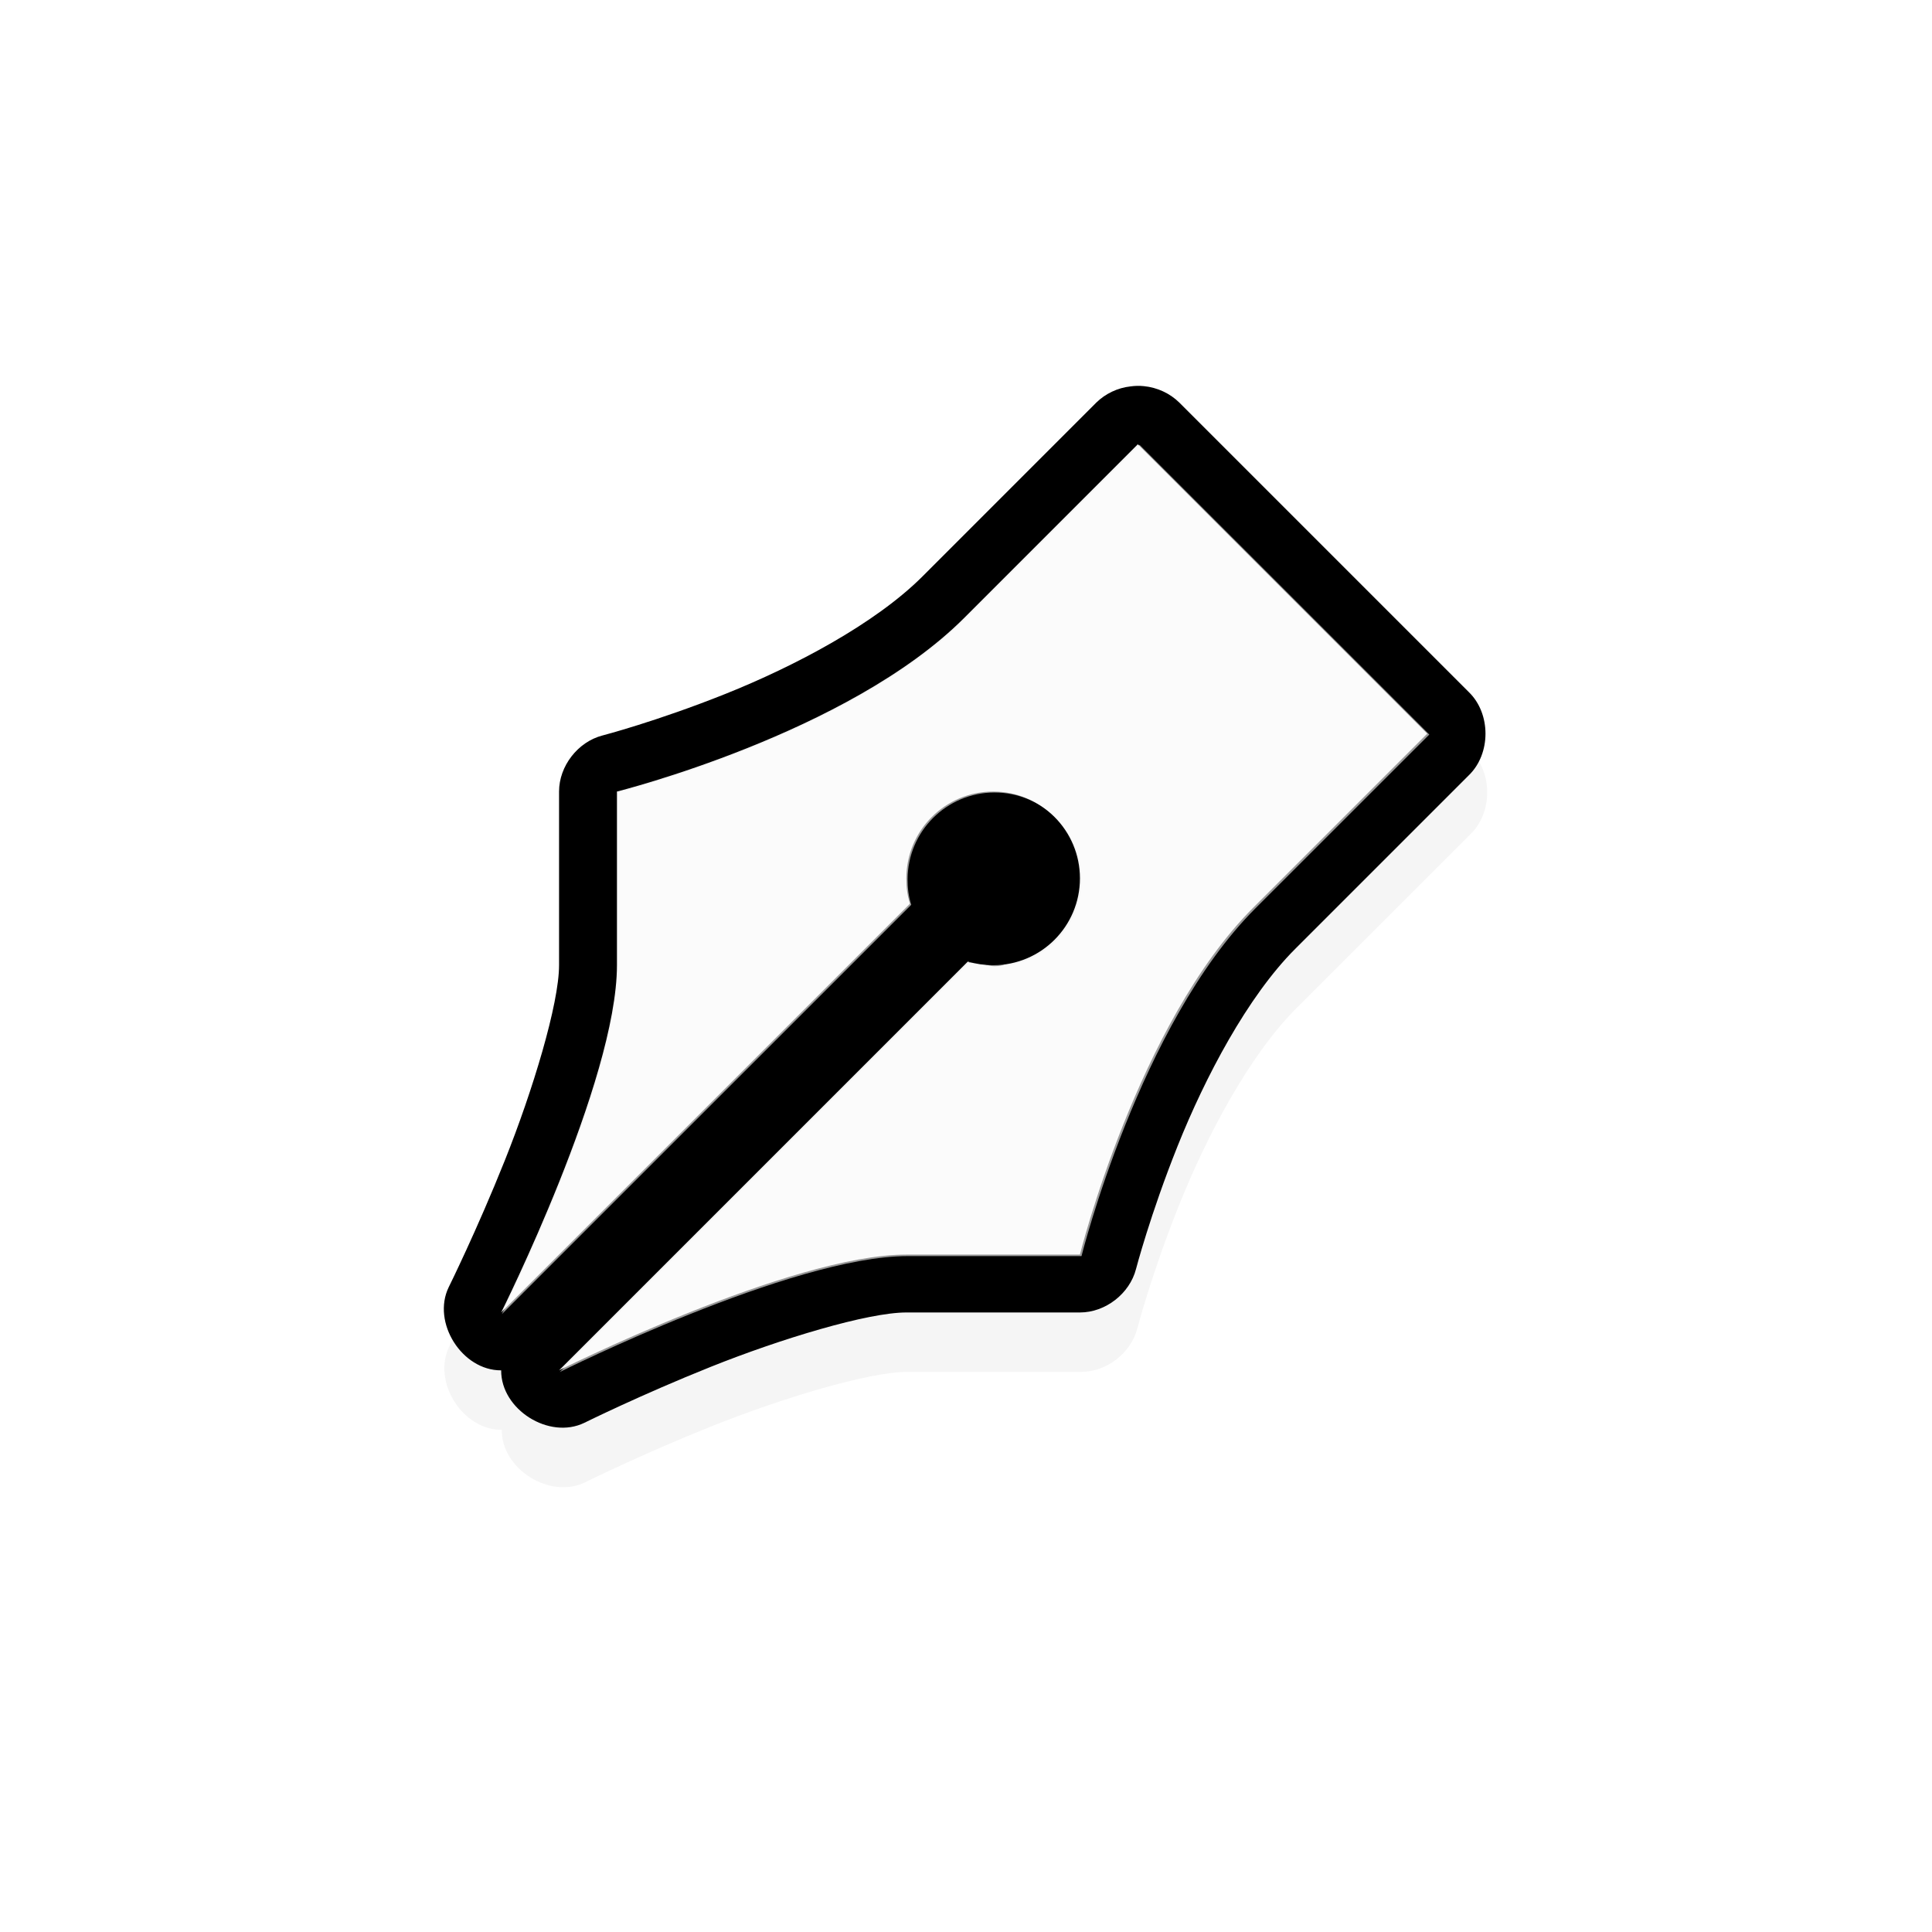 <svg xmlns="http://www.w3.org/2000/svg" xmlns:svg="http://www.w3.org/2000/svg" id="svg2" width="100" height="100" version="1.1" viewBox="0 0 75 75"><defs id="defs11"><filter id="filter6888" style="color-interpolation-filters:sRGB"><feGaussianBlur id="feGaussianBlur6890" stdDeviation="1.397"/></filter><filter id="filter7834" width="1.324" height="1.324" x="-.162" y="-.162" style="color-interpolation-filters:sRGB"><feGaussianBlur id="feGaussianBlur7836" stdDeviation="1.215"/></filter></defs><g id="g64" transform="matrix(2.48,0,0,2.48,0.605,1.022)"><path style="color:#000;font-style:normal;font-variant:normal;font-weight:400;font-stretch:normal;font-size:medium;line-height:normal;font-family:Sans;-inkscape-font-specification:Sans;text-indent:0;text-align:start;text-decoration:none;text-decoration-line:none;letter-spacing:normal;word-spacing:normal;text-transform:none;writing-mode:lr-tb;direction:ltr;baseline-shift:baseline;text-anchor:start;display:inline;overflow:visible;visibility:visible;opacity:.2;fill:#000;fill-opacity:1;fill-rule:nonzero;stroke:none;stroke-width:2;marker:none;filter:url(#filter7834);enable-background:accumulate" id="path7430" d="m 18.875,8 c -0.222,0.024 -0.435,0.125 -0.594,0.281 l -3,3 C 14.458,12.104 13.061,12.838 11.875,13.312 10.689,13.787 9.75,14.031 9.75,14.031 9.324,14.141 9,14.56 9,15 v 3 C 9,18.667 8.545,20.168 8.062,21.375 7.58,22.582 7.094,23.562 7.094,23.562 6.798,24.171 7.323,25.005 8,25 c -0.005,0.677 0.829,1.202 1.438,0.906 0,0 0.98,-0.486 2.188,-0.969 C 12.832,24.455 14.333,24 15,24 h 3 c 0.44,1.9e-4 0.859,-0.324 0.969,-0.75 0,0 0.244,-0.939 0.719,-2.125 0.474,-1.186 1.208,-2.583 2.031,-3.406 l 3,-3 c 0.384,-0.372 0.384,-1.066 0,-1.438 l -5,-5 c -0.218,-0.217 -0.539,-0.324 -0.844,-0.281 z" transform="matrix(0.907,0,0,0.907,0.354,-0.706)"/><path style="color:#000;font-style:normal;font-variant:normal;font-weight:400;font-stretch:normal;font-size:medium;line-height:normal;font-family:Sans;-inkscape-font-specification:Sans;text-indent:0;text-align:start;text-decoration:none;text-decoration-line:none;letter-spacing:normal;word-spacing:normal;text-transform:none;writing-mode:lr-tb;direction:ltr;baseline-shift:baseline;text-anchor:start;display:inline;overflow:visible;visibility:visible;opacity:.6;fill:#000;fill-opacity:1;fill-rule:nonzero;stroke:none;stroke-width:2;marker:none;filter:url(#filter6888);enable-background:accumulate" id="path7426" d="m 16.5,16 c 0.288,0 0.5,0.212 0.5,0.5 0,0.288 -0.212,0.5 -0.5,0.5 -0.048,0 -0.122,-0.021 -0.156,-0.031 C 16.252,16.945 16.157,16.935 16.062,16.938 16.058,16.831 16.037,16.725 16,16.625 c -0.012,-0.038 0,-0.037 0,-0.125 0,-0.288 0.212,-0.5 0.5,-0.5 z" transform="matrix(0.907,0,0,0.907,0.354,-0.706)"/><path style="color:#000;font-style:normal;font-variant:normal;font-weight:400;font-stretch:normal;font-size:medium;line-height:normal;font-family:Sans;-inkscape-font-specification:Sans;text-indent:0;text-align:start;text-decoration:none;text-decoration-line:none;letter-spacing:normal;word-spacing:normal;text-transform:none;writing-mode:lr-tb;direction:ltr;baseline-shift:baseline;text-anchor:start;display:inline;overflow:visible;visibility:visible;fill:#000;fill-opacity:1;fill-rule:nonzero;stroke:none;stroke-width:6;marker:none;enable-background:accumulate" id="path4690-8" d="M 59.289 20.014 C 59.06 19.991 58.828 19.995 58.6 20.027 C 57.934 20.099 57.296 20.402 56.818 20.871 L 47.82 29.871 C 45.351 32.341 41.159 34.542 37.602 35.965 C 34.044 37.388 31.227 38.121 31.227 38.121 C 29.95 38.451 28.976 39.709 28.977 41.027 L 28.977 50.027 C 28.977 52.027 27.613 56.53 26.164 60.152 C 24.715 63.774 23.258 66.715 23.258 66.715 C 22.37 68.541 23.946 71.041 25.977 71.027 C 25.962 73.058 28.463 74.634 30.289 73.746 C 30.289 73.746 33.23 72.289 36.852 70.84 C 40.473 69.391 44.977 68.027 46.977 68.027 L 55.977 68.027 C 57.295 68.028 58.551 67.054 58.881 65.777 C 58.881 65.777 59.614 62.96 61.037 59.402 C 62.46 55.844 64.661 51.653 67.131 49.184 L 76.131 40.184 C 77.284 39.068 77.284 36.986 76.131 35.871 L 61.131 20.871 C 60.641 20.384 59.976 20.081 59.289 20.014 z M 58.975 23.027 L 73.975 38.027 L 64.975 47.027 C 58.975 53.027 55.975 65.027 55.975 65.027 L 46.977 65.027 C 40.977 65.027 28.977 71.027 28.977 71.027 L 50.164 49.84 C 50.57 49.96 51.031 50.027 51.477 50.027 C 53.962 50.027 55.975 48.013 55.975 45.527 C 55.975 43.042 53.962 41.027 51.477 41.027 C 48.991 41.027 46.977 43.042 46.977 45.527 C 46.977 46.004 47.027 46.409 47.164 46.84 L 25.977 68.027 C 25.977 68.027 31.977 56.027 31.977 50.027 L 31.977 41.027 C 31.977 41.027 43.977 38.027 49.977 32.027 L 58.975 23.027 z" transform="matrix(0.302,0,0,0.302,-0.244,-0.412)"/><path style="display:inline;fill:#fff;fill-opacity:.6;stroke:none;stroke-width:.907" id="path4690" d="M 17.593,6.551 14.871,9.272 C 13.056,11.087 9.427,11.994 9.427,11.994 v 2.721 c 0,1.814 -1.815,5.443 -1.815,5.443 L 14.02,13.751 c -0.041,-0.13 -0.057,-0.253 -0.057,-0.397 0,-0.751 0.609,-1.361 1.361,-1.361 0.752,0 1.361,0.609 1.361,1.361 0,0.751 -0.609,1.361 -1.361,1.361 -0.135,0 -0.274,-0.02 -0.397,-0.057 l -6.408,6.406 c 0,0 3.629,-1.814 5.444,-1.814 h 2.722 c 0,0 0.907,-3.628 2.722,-5.443 l 2.722,-2.721 z"/></g><style id="style3" type="text/css"><![CDATA[
	.st0{fill:#4B4B4B;}
]]></style></svg>